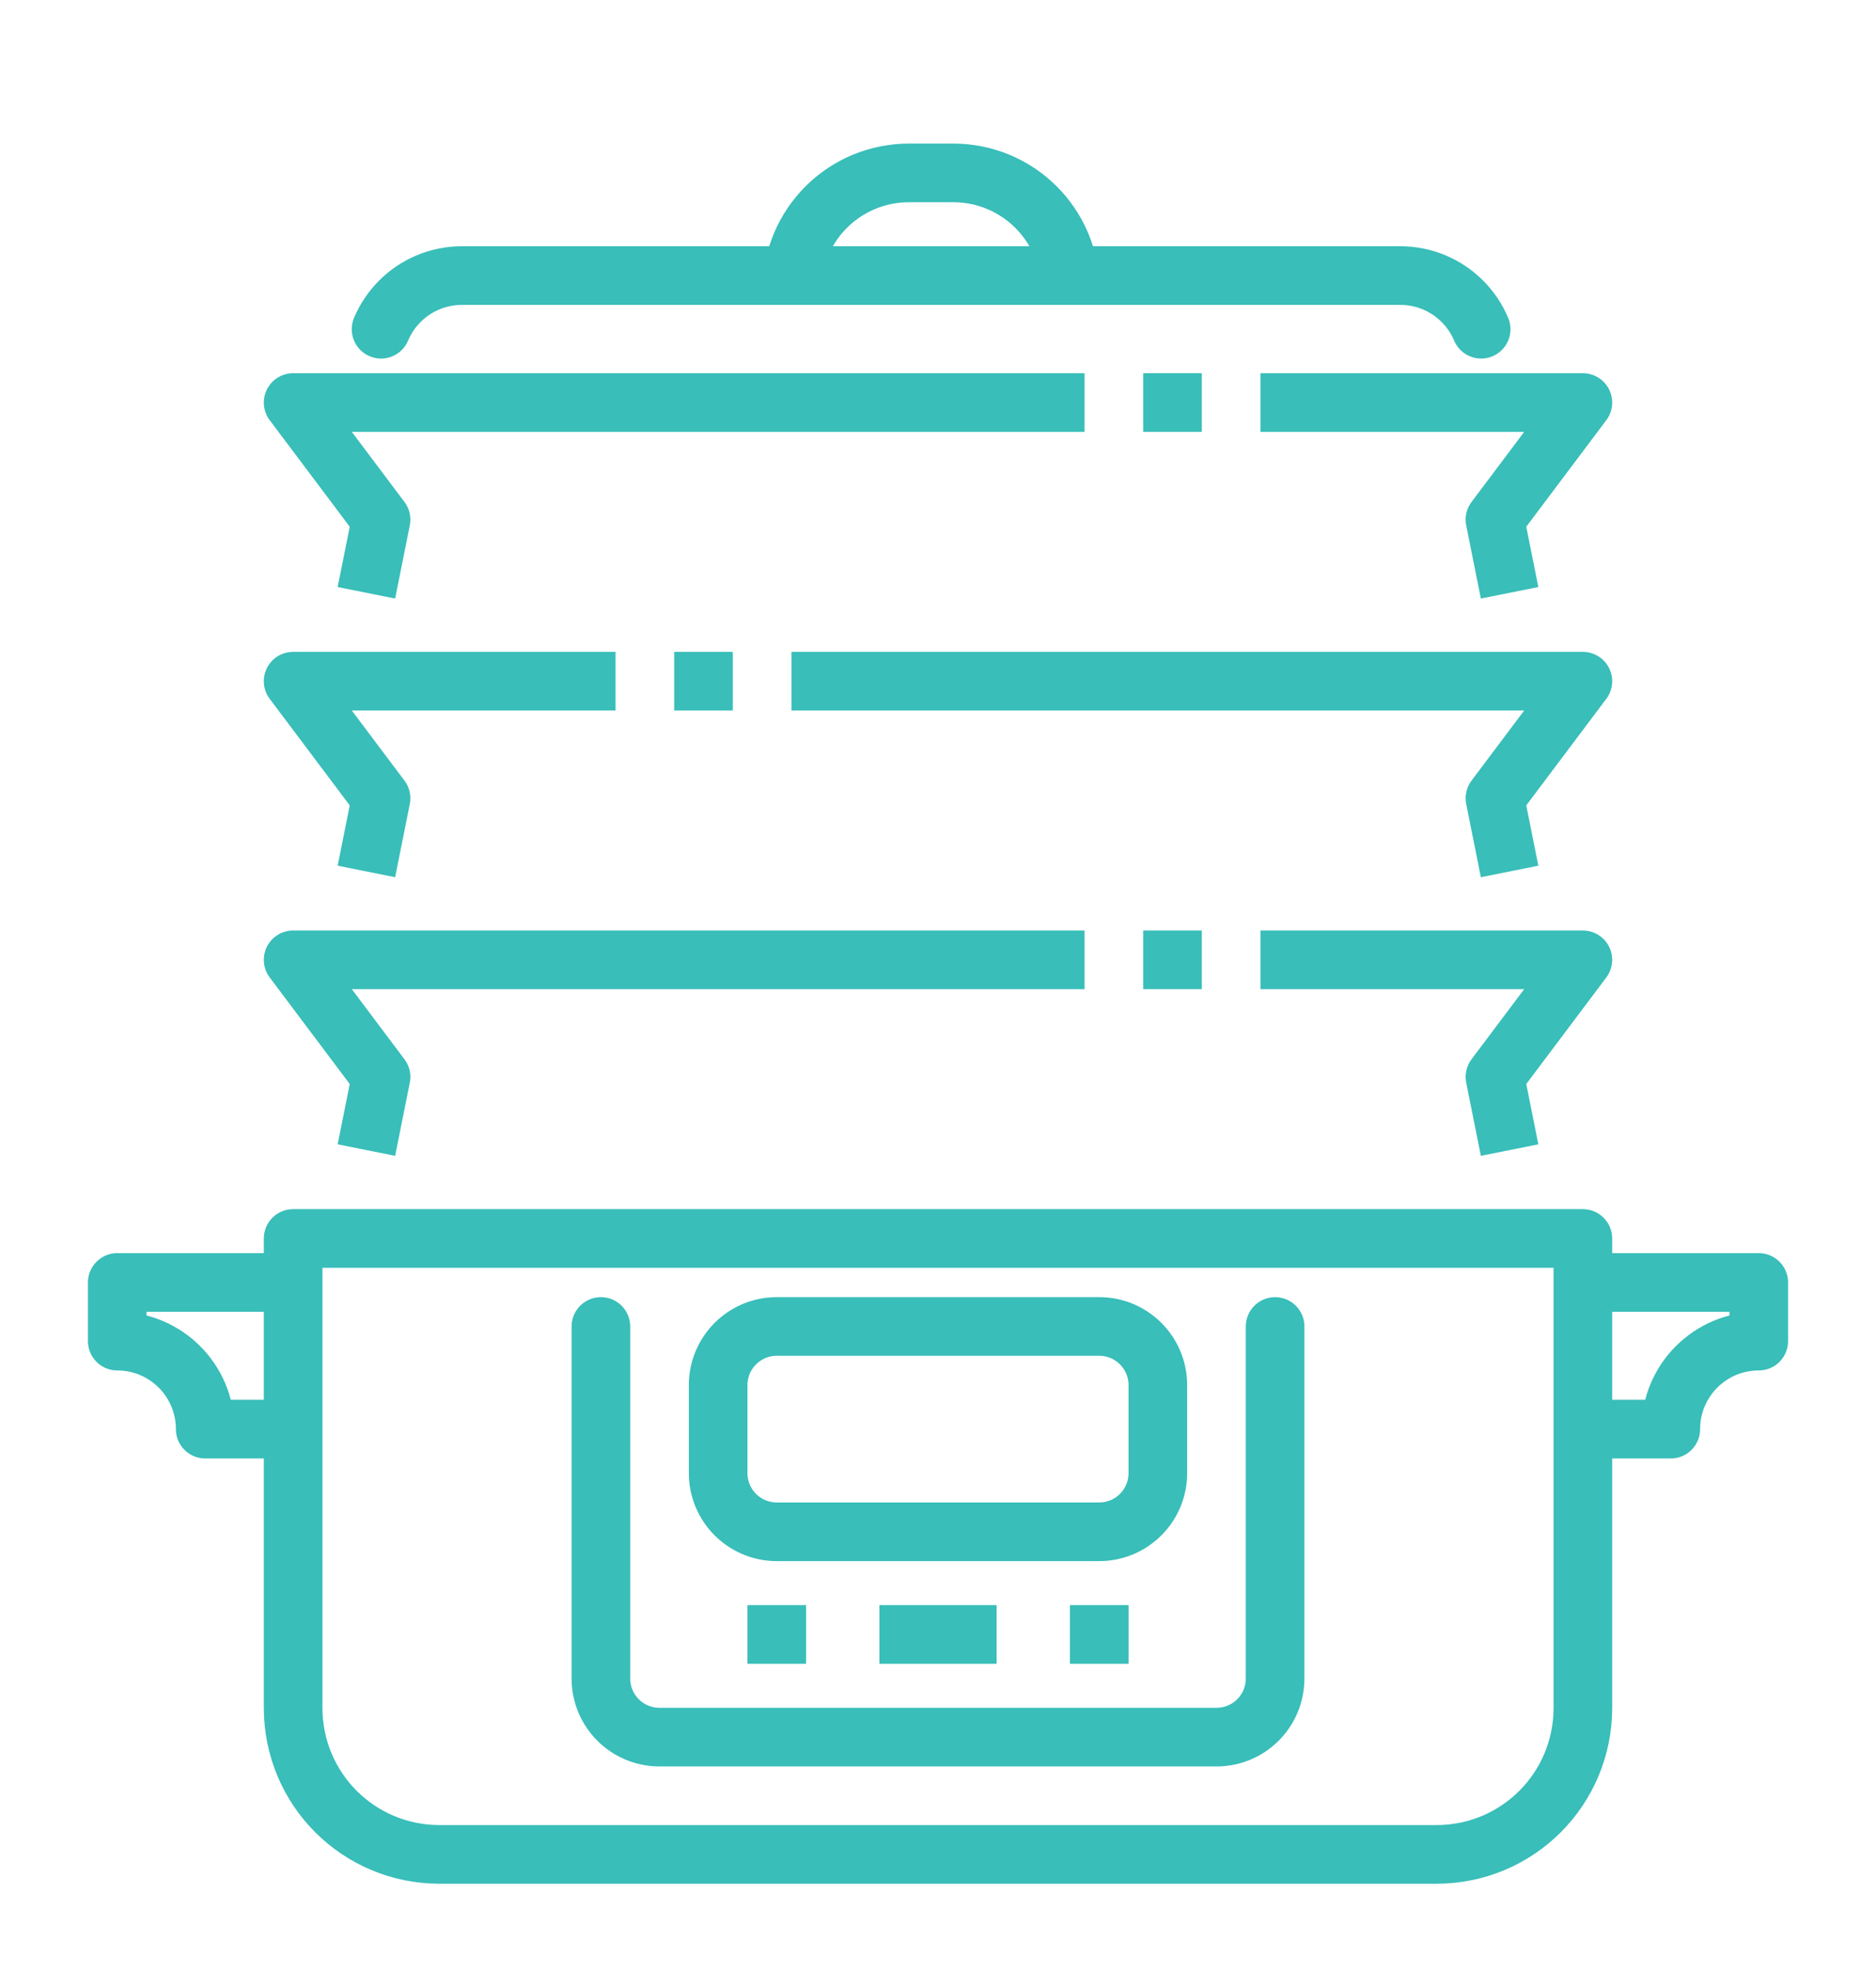 <svg width="100" height="105" viewBox="0 0 100 105" fill="none" xmlns="http://www.w3.org/2000/svg">
<g filter="url(#filter0_d)">
<path d="M78.953 13.539C78.716 12.978 78.374 12.473 77.95 12.05C77.103 11.202 75.931 10.68 74.633 10.68H24.633C23.334 10.68 22.162 11.202 21.315 12.05C20.892 12.473 20.549 12.978 20.312 13.539" stroke="#39BEB9" stroke-width="3.125" stroke-linecap="round" stroke-linejoin="round"/>
<path d="M57.055 11.461C57.055 7.998 54.267 5.211 50.805 5.211H48.461C44.998 5.211 42.211 7.998 42.211 11.461" stroke="#39BEB9" stroke-width="3.125" stroke-linejoin="round"/>
<path d="M41.406 66.664H58.594C60.32 66.664 61.719 68.063 61.719 69.789V74.477C61.719 76.203 60.32 77.602 58.594 77.602H41.406C39.68 77.602 38.281 76.203 38.281 74.477V69.789C38.281 68.063 39.68 66.664 41.406 66.664Z" stroke="#39BEB9" stroke-width="3.125" stroke-linecap="round" stroke-linejoin="round"/>
<path d="M60.156 83.07H57.031" stroke="#39BEB9" stroke-width="3.125"/>
<path d="M53.125 83.07H46.875" stroke="#39BEB9" stroke-width="3.125"/>
<path d="M42.969 83.07H39.844" stroke="#39BEB9" stroke-width="3.125"/>
<path d="M32.031 66.665V85.415C32.031 87.146 33.425 88.54 35.156 88.54H64.844C66.575 88.54 67.969 87.146 67.969 85.415V66.665" stroke="#39BEB9" stroke-width="3.125" stroke-linecap="round" stroke-linejoin="round"/>
<path d="M15.625 61.977V86.977C15.625 91.305 19.109 94.789 23.438 94.789H76.562C80.891 94.789 84.375 91.305 84.375 86.977V61.977H15.625Z" stroke="#39BEB9" stroke-width="3.125" stroke-linecap="round" stroke-linejoin="round"/>
<path d="M15.625 72.133H10.938C10.938 69.544 8.839 67.445 6.25 67.445V64.32H15.625" stroke="#39BEB9" stroke-width="3.125" stroke-linejoin="round"/>
<path d="M84.375 72.133H89.062C89.062 69.544 91.161 67.445 93.75 67.445V64.32H84.375" stroke="#39BEB9" stroke-width="3.125" stroke-linejoin="round"/>
<path d="M19.531 57.267L20.312 53.37L15.625 47.133H57.812" stroke="#39BEB9" stroke-width="3.125" stroke-linejoin="round"/>
<path d="M67.188 47.133H84.375L79.688 53.37L80.469 57.267" stroke="#39BEB9" stroke-width="3.125" stroke-linejoin="round"/>
<path d="M64.062 47.133H60.938" stroke="#39BEB9" stroke-width="3.125"/>
<path d="M80.469 42.424L79.688 38.526L84.375 32.289H42.188" stroke="#39BEB9" stroke-width="3.125" stroke-linejoin="round"/>
<path d="M32.812 32.289H15.625L20.312 38.526L19.531 42.424" stroke="#39BEB9" stroke-width="3.125" stroke-linejoin="round"/>
<path d="M35.938 32.289H39.062" stroke="#39BEB9" stroke-width="3.125"/>
<path d="M19.531 27.58L20.312 23.682L15.625 17.445H57.812" stroke="#39BEB9" stroke-width="3.125" stroke-linejoin="round"/>
<path d="M67.188 17.445H84.375L79.688 23.682L80.469 27.58" stroke="#39BEB9" stroke-width="3.125" stroke-linejoin="round"/>
<path d="M64.062 17.445H60.938" stroke="#39BEB9" stroke-width="3.125"/>
</g>
<defs>
<filter id="filter0_d" x="-4" y="0" width="108" height="108" filterUnits="userSpaceOnUse" color-interpolation-filters="sRGB">
<feFlood flood-opacity="0" result="BackgroundImageFix"/>
<feColorMatrix in="SourceAlpha" type="matrix" values="0 0 0 0 0 0 0 0 0 0 0 0 0 0 0 0 0 0 127 0"/>
<feOffset dy="4"/>
<feGaussianBlur stdDeviation="2"/>
<feColorMatrix type="matrix" values="0 0 0 0 0 0 0 0 0 0 0 0 0 0 0 0 0 0 0.25 0"/>
<feBlend mode="normal" in2="BackgroundImageFix" result="effect1_dropShadow"/>
<feBlend mode="normal" in="SourceGraphic" in2="effect1_dropShadow" result="shape"/>
</filter>
</defs>
</svg>
